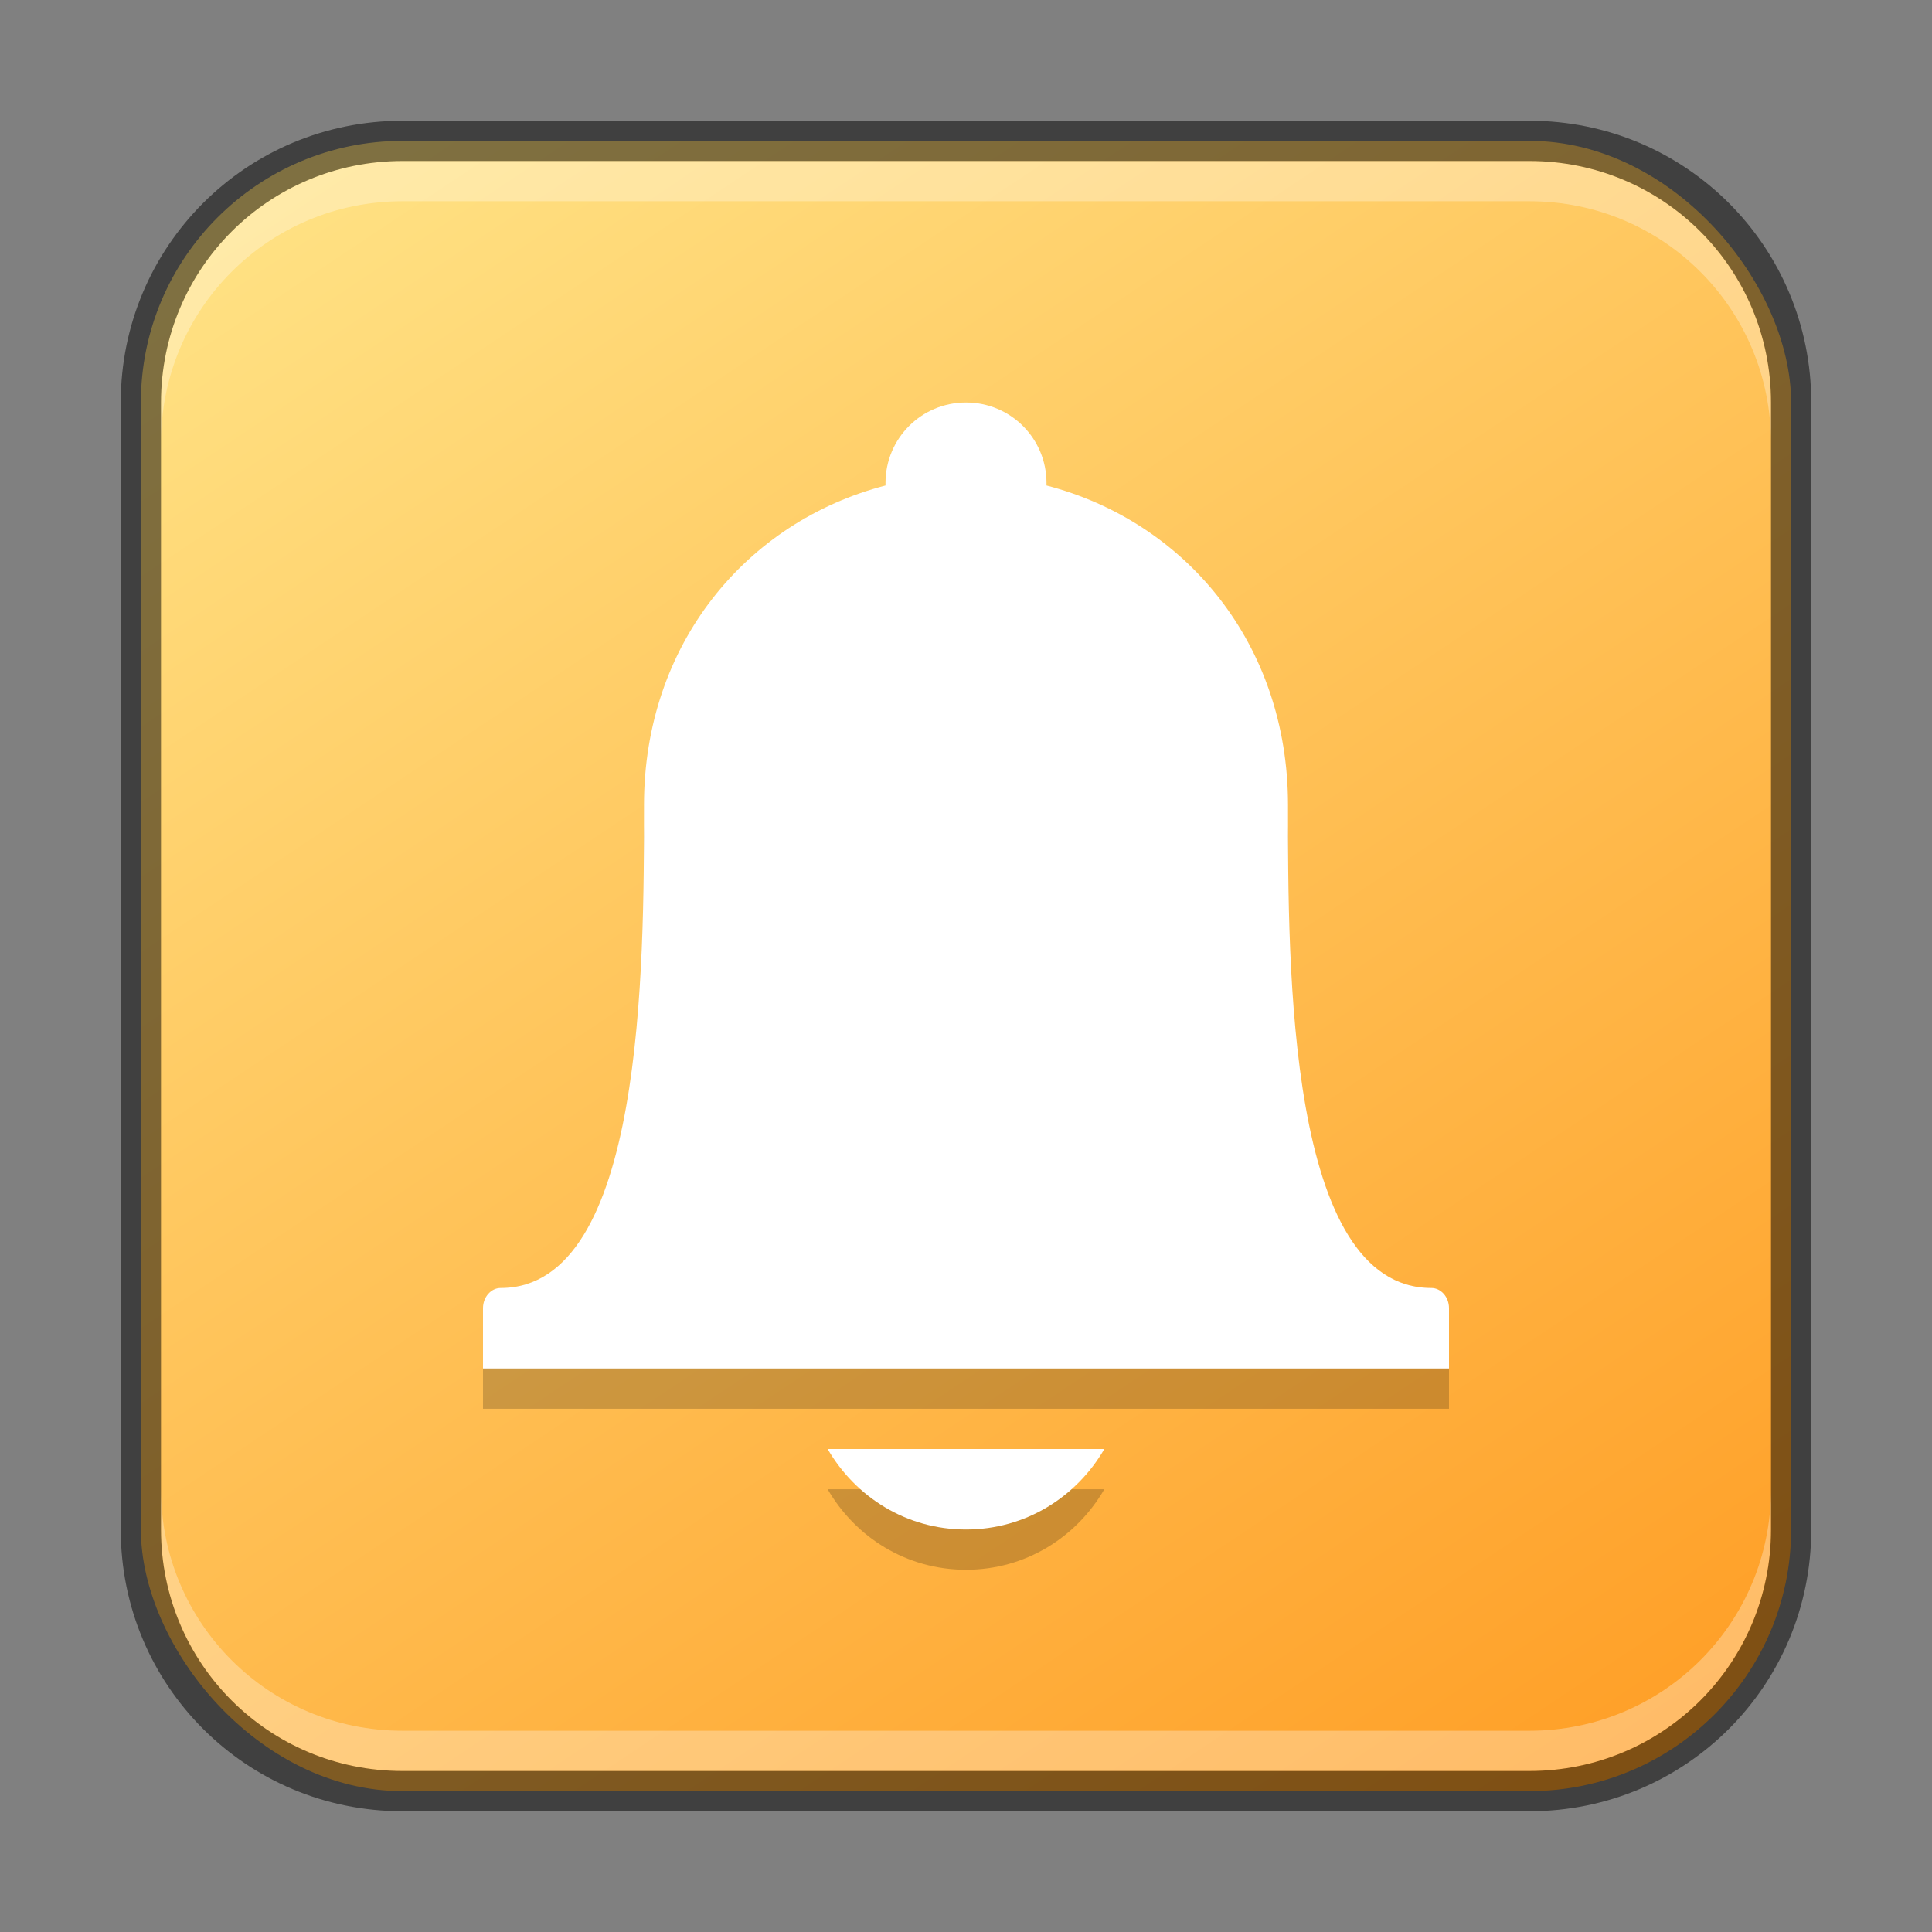 <?xml version="1.0" encoding="UTF-8" standalone="no"?>
<!-- Created with Inkscape (http://www.inkscape.org/) -->

<svg
   width="48"
   height="48"
   viewBox="0 0 48 48"
   version="1.1"
   id="svg5"
   sodipodi:docname="preferences-desktop-notification-bell.svg"
   inkscape:version="1.2.1 (9c6d41e410, 2022-07-14)"
   xmlns:inkscape="http://www.inkscape.org/namespaces/inkscape"
   xmlns:sodipodi="http://sodipodi.sourceforge.net/DTD/sodipodi-0.dtd"
   xmlns:xlink="http://www.w3.org/1999/xlink"
   xmlns="http://www.w3.org/2000/svg"
   xmlns:svg="http://www.w3.org/2000/svg">
  <rect x="0" y="0" width="48" height="48" fill="#808080" stroke="none"/>
  <sodipodi:namedview
     id="namedview7"
     pagecolor="#ffffff"
     bordercolor="#666666"
     borderopacity="1.0"
     inkscape:showpageshadow="2"
     inkscape:pageopacity="0.0"
     inkscape:pagecheckerboard="0"
     inkscape:deskcolor="#d1d1d1"
     inkscape:document-units="px"
     showgrid="false"
     inkscape:zoom="9.404762"
     inkscape:cx="10.101266"
     inkscape:cy="32.589873"
     inkscape:window-width="1920"
     inkscape:window-height="1009"
     inkscape:window-x="0"
     inkscape:window-y="0"
     inkscape:window-maximized="1"
     inkscape:current-layer="svg5"
     showguides="false" />
  <defs
     id="defs2">
    <linearGradient
       inkscape:collect="always"
       xlink:href="#linearGradient3551"
       id="linearGradient6478"
       x1="37.5"
       y1="44.5"
       x2="9.5"
       y2="2.5"
       gradientUnits="userSpaceOnUse"
       gradientTransform="translate(0.5,0.5)" />
    <linearGradient
       inkscape:collect="always"
       id="linearGradient3551">
      <stop
         style="stop-color:#ffa028;stop-opacity:1;"
         offset="0"
         id="stop3547" />
      <stop
         style="stop-color:#ffe183;stop-opacity:1;"
         offset="1"
         id="stop3549" />
    </linearGradient>
  </defs>
  <rect
     style="fill:url(#linearGradient6478);fill-opacity:1.0;stroke:none"
     id="rect184"
     width="41"
     height="41"
     x="3.5"
     y="3.5"
     ry="6.5" />
  <path
     d="m 24,11 c -1.108,0 -2,0.892 -2,2 -4.6e-4,0.022 -2e-5,0.041 -6e-5,0.062 -3.456,0.896 -6,3.938 -6,7.938 0,4.01 0.001,12 -3.562,12 -0.237,0 -0.437,0.223 -0.438,0.5 l -2e-5,1.5 24,-4e-5 V 33.5 c 6e-5,-0.277 -0.201,-0.5 -0.438,-0.5 -3.578,2e-5 -3.562,-7.99 -3.562,-12 0,-4 -2.544,-7.041 -6,-7.938 6.8e-4,-0.022 -4e-5,-0.041 8e-5,-0.062 0,-1.108 -0.892,-2 -2,-2 z m -3.437,26 c 0.692,1.194 1.958,2 3.437,2 1.479,0 2.745,-0.806 3.437,-2 z"
     style="color:#000000;display:inline;overflow:visible;visibility:visible;opacity:0.2;fill:#000000;fill-opacity:1;fill-rule:nonzero;stroke:none;stroke-width:8;marker:none;enable-background:accumulate"
     id="path1434" />
  <path
     d="m 24,10 c -1.108,0 -2,0.892 -2,2 -4.6e-4,0.022 -2e-5,0.041 -6e-5,0.062 -3.456,0.896 -6,3.938 -6,7.938 0,4.01 0.001,12 -3.562,12 -0.237,0 -0.437,0.223 -0.438,0.5 L 12,34 l 24,-4e-5 v -1.5 c 6e-5,-0.277 -0.201,-0.5 -0.438,-0.5 -3.578,2e-5 -3.562,-7.99 -3.562,-12 0,-4 -2.544,-7.041 -6,-7.938 6.8e-4,-0.022 -4e-5,-0.041 8e-5,-0.062 0,-1.108 -0.892,-2 -2,-2 z m -3.437,26 c 0.692,1.194 1.958,2 3.437,2 1.479,0 2.745,-0.806 3.437,-2 z"
     style="color:#000000;display:inline;overflow:visible;visibility:visible;fill:#ffffff;fill-opacity:1;fill-rule:nonzero;stroke:none;stroke-width:8;marker:none;enable-background:accumulate"
     id="path478"
     sodipodi:nodetypes="cccsscccccscccccscc" />
  <path
     id="rect2630"
     style="fill:#ffffff;fill-opacity:1;opacity:0.3"
     d="M 10,4 C 6.676,4 4,6.676 4,10 v 1 C 4,7.676 6.676,5 10,5 h 28 c 3.324,0 6,2.676 6,6 V 10 C 44,6.676 41.324,4 38,4 Z" />
  <path
     id="rect398"
     style="opacity:0.3;fill:#ffffff"
     d="m 4,37 v 1 c 0,3.324 2.676,6 6,6 h 28 c 3.324,0 6,-2.676 6,-6 v -1 c 0,3.324 -2.676,6 -6,6 H 10 C 6.676,43 4,40.324 4,37 Z" />
  <path
     id="rect899"
     style="opacity:0.5;fill:#000000;stroke:none"
     d="M 10,3 C 6.122,3 3,6.122 3,10 v 28 c 0,3.878 3.122,7 7,7 h 28 c 3.878,0 7,-3.122 7,-7 V 10 C 45,6.122 41.878,3 38,3 Z m 0,1 h 28 c 3.324,0 6,2.676 6,6 v 28 c 0,3.324 -2.676,6 -6,6 H 10 C 6.676,44 4,41.324 4,38 V 10 C 4,6.676 6.676,4 10,4 Z" />
</svg>
